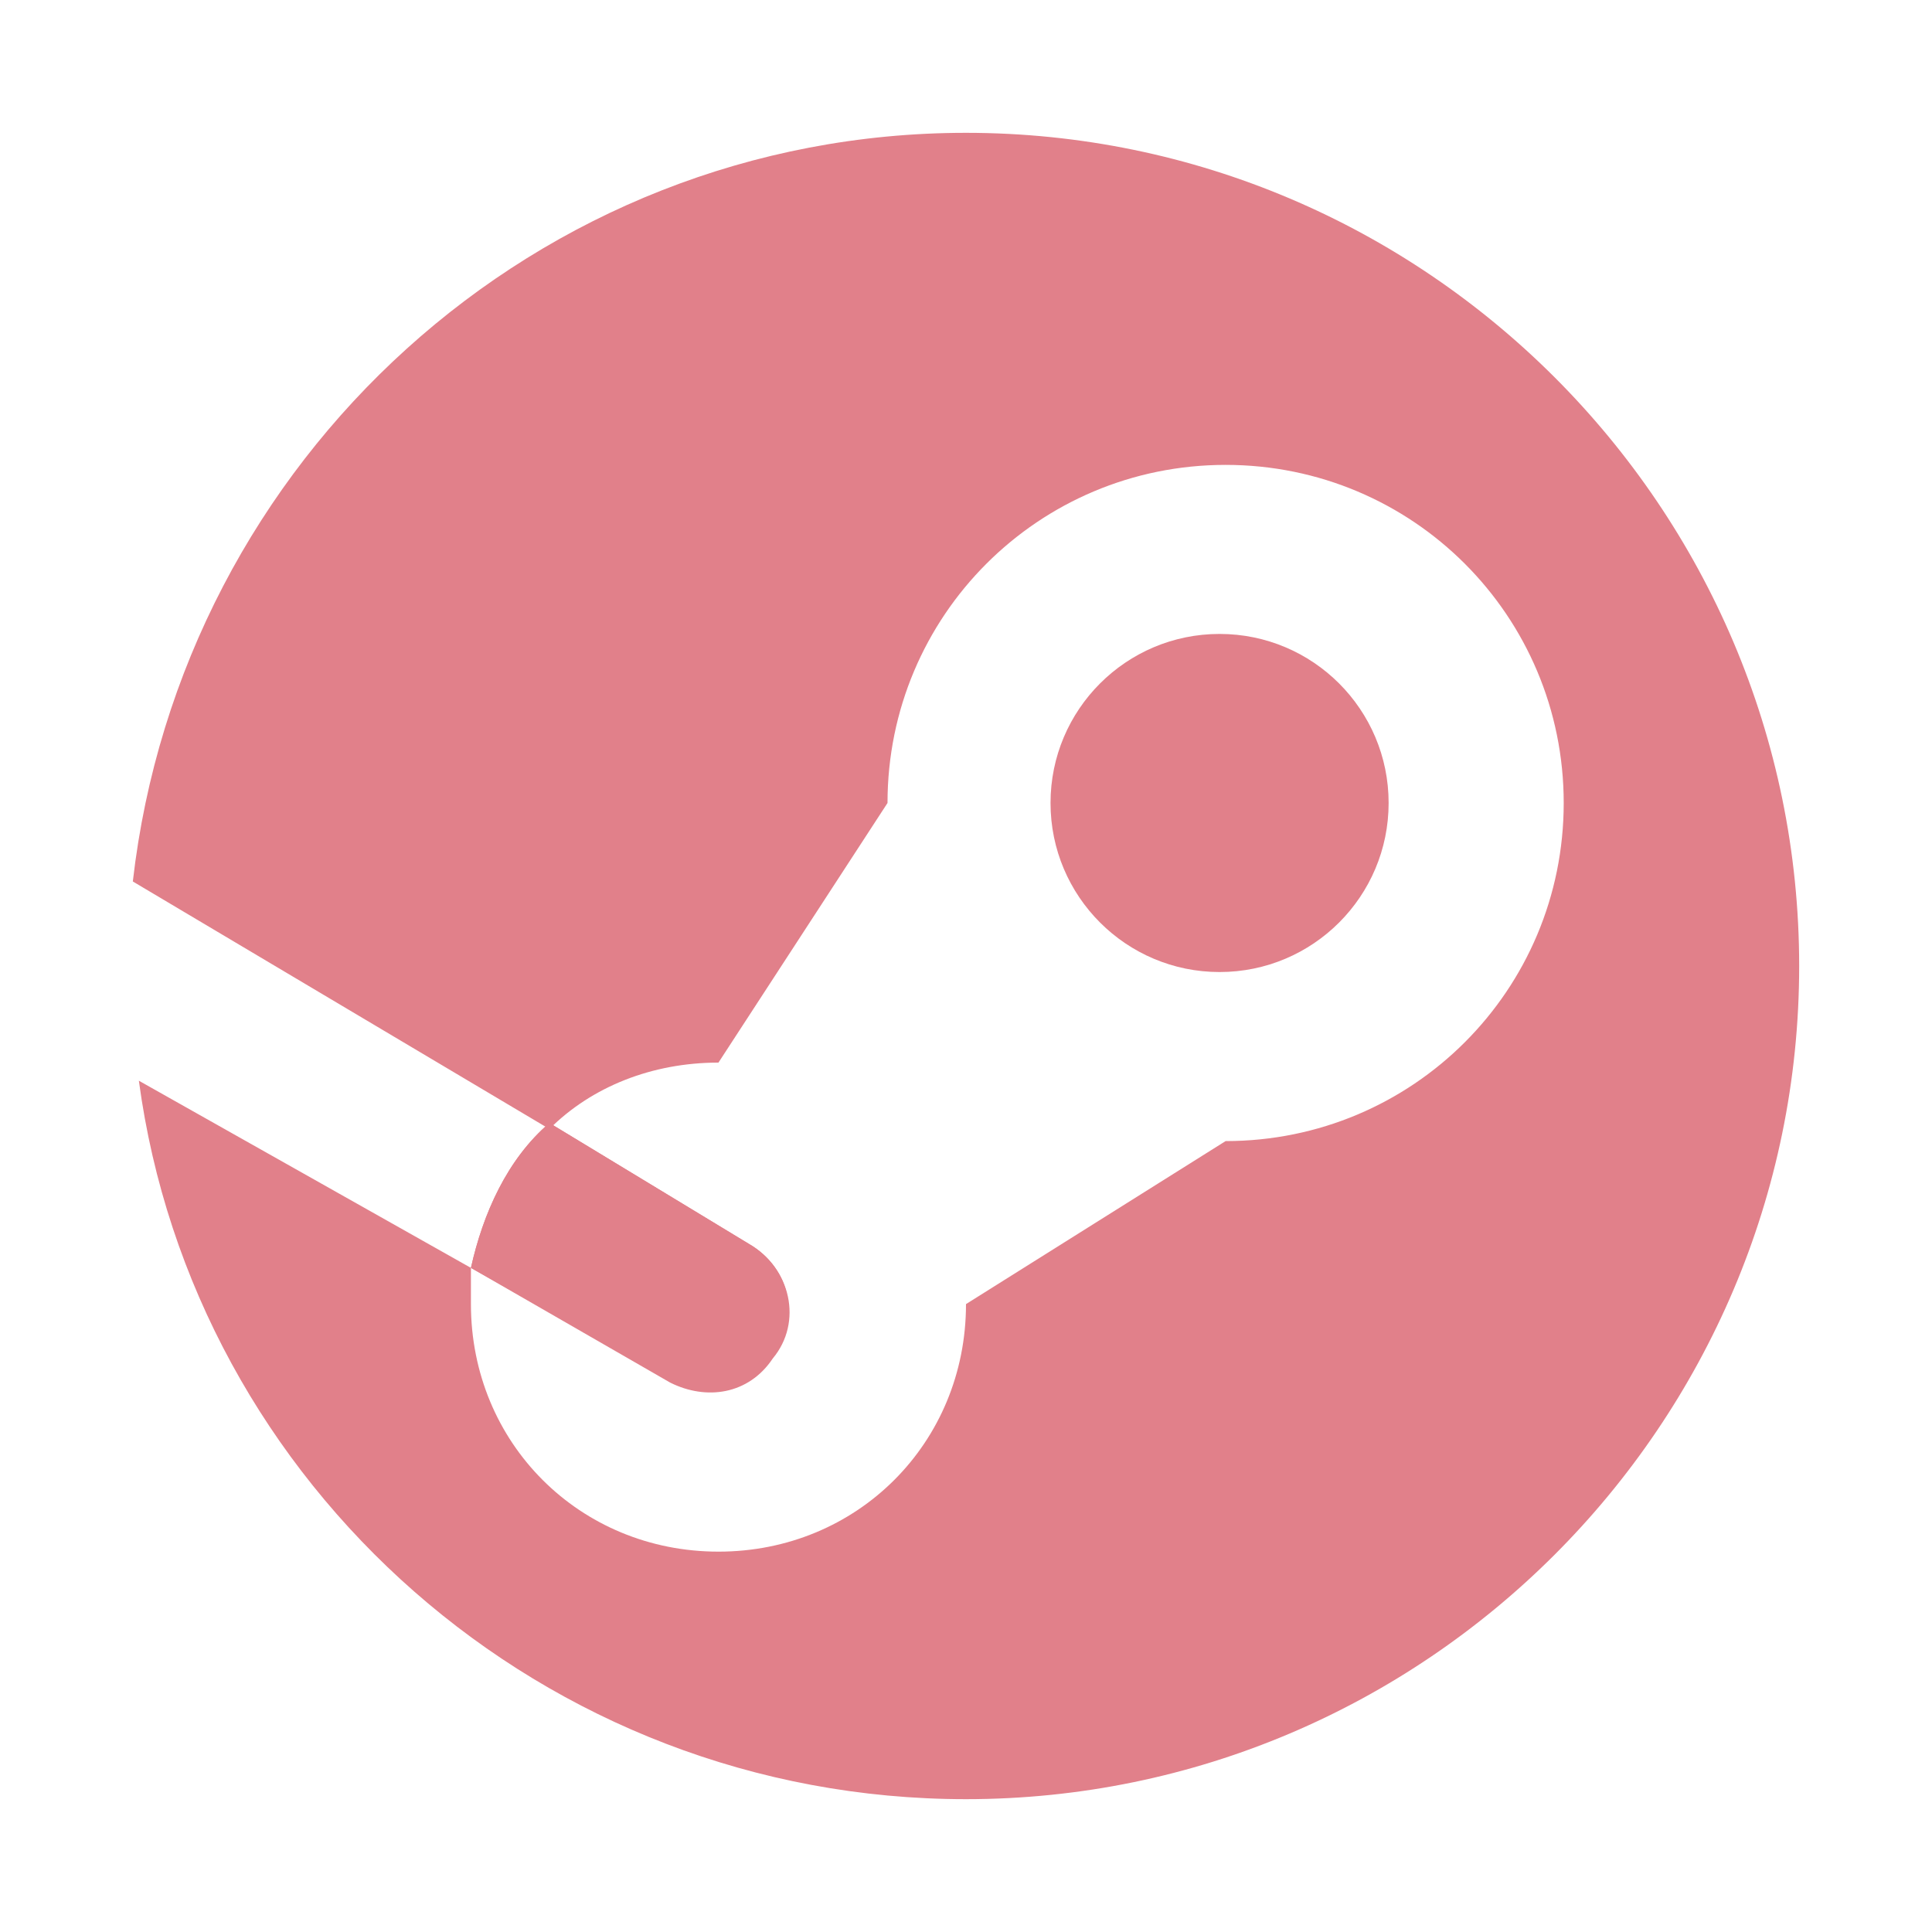 <?xml version="1.0" encoding="utf-8"?>
<!-- Generator: Adobe Illustrator 24.1.2, SVG Export Plug-In . SVG Version: 6.00 Build 0)  -->
<svg version="1.1" id="Layer_1" xmlns="http://www.w3.org/2000/svg" xmlns:xlink="http://www.w3.org/1999/xlink" x="0px" y="0px"
	 viewBox="0 0 32 32" style="enable-background:new 0 0 32 32;" xml:space="preserve">
<style type="text/css">
	.st0{fill:#E1808A;}
	.st1{fill:#FFFFFF;}
</style>
<g>
	<g>
		<path class="st0" d="M11.1,22.9c0.6,0.3,1.3,0.2,1.7-0.4c0.5-0.6,0.3-1.5-0.4-1.9l-3.3-2c-0.7,0.6-1.1,1.5-1.3,2.4L11.1,22.9z"/>
		<path class="st0" d="M16,2.2C8.9,2.2,3,7.6,2.2,14.6l6.9,4.1c0.7-0.7,1.7-1.1,2.8-1.1l2.8-4.3c0-3.1,2.5-5.6,5.6-5.6
			s5.6,2.5,5.6,5.6s-2.5,5.6-5.6,5.6L16,21.6c0,2.3-1.8,4.1-4.1,4.1s-4.1-1.8-4.1-4.1c0-0.2,0-0.4,0-0.6l-5.5-3.1
			C3.2,24.6,9,29.8,16,29.8c7.6,0,13.8-6.2,13.8-13.8C29.8,8.4,23.6,2.2,16,2.2z"/>
		<circle class="st0" cx="20.2" cy="13.3" r="2.8"/>
	</g>
</g>
<path class="st0" d="M12.4,20.6l-3.3-2c-0.7,0.6-1.1,1.5-1.3,2.4l3.2,1.8c0.6,0.3,1.3,0.2,1.7-0.4C13.3,21.9,13.1,21,12.4,20.6z"/>
</svg>
